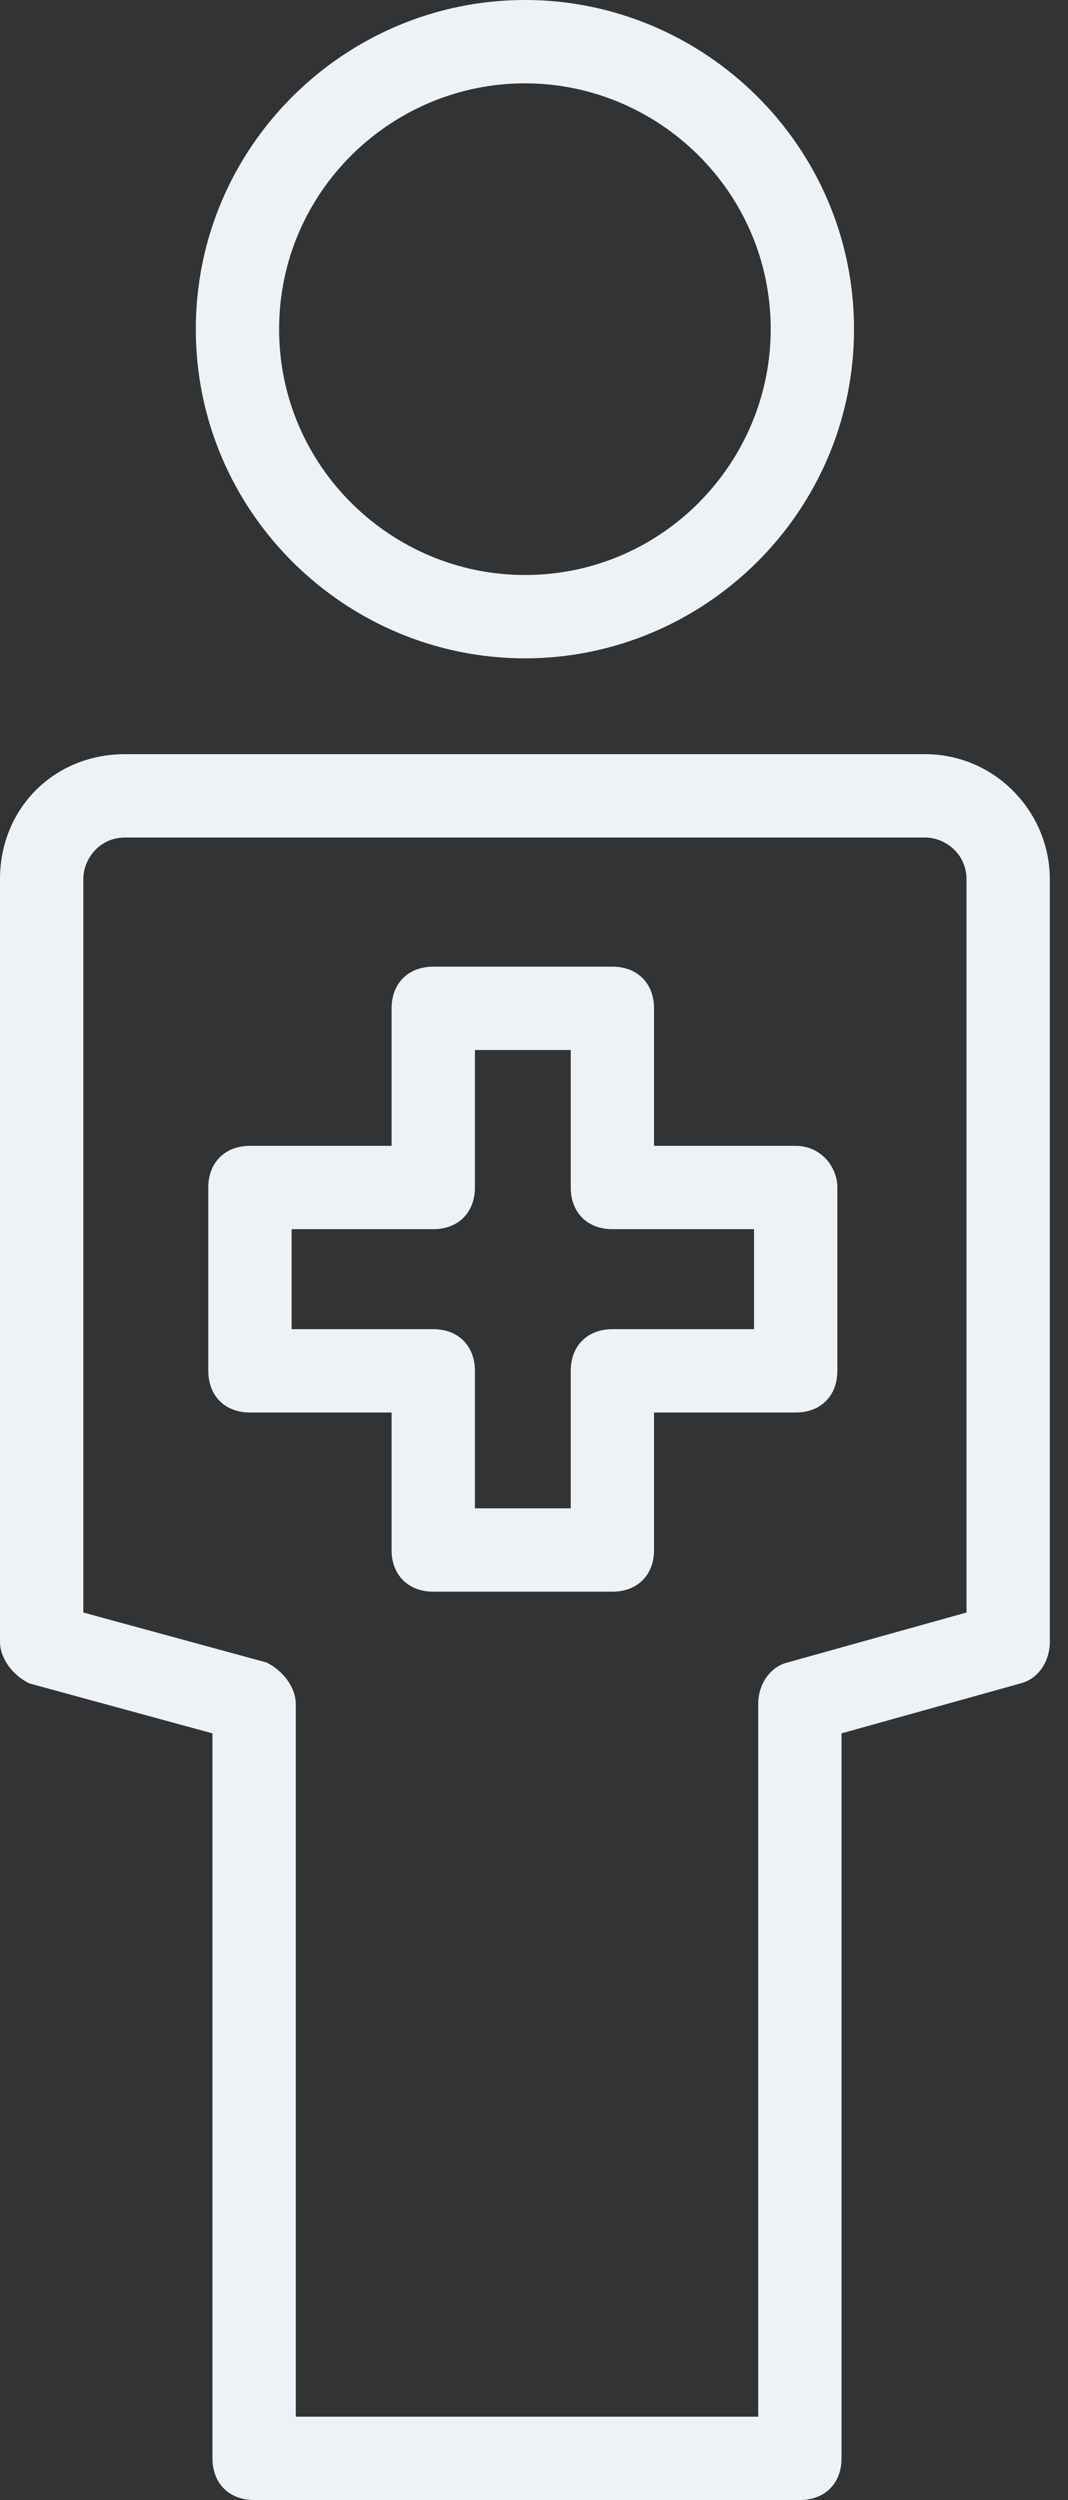 <svg width="47" height="110" viewBox="0 0 47 110" fill="none" xmlns="http://www.w3.org/2000/svg">
<rect x="0" y="0" width="47" height="110" fill="#333333" stroke="none"/>
<path d="M23.1 28.967C30.983 28.967 37.583 22.55 37.583 14.483C37.583 6.417 30.983 0 23.1 0C15.217 0 8.617 6.417 8.617 14.483C8.617 22.55 15.217 28.967 23.1 28.967ZM23.1 3.667C28.967 3.667 33.917 8.433 33.917 14.483C33.917 20.35 29.15 25.3 23.1 25.3C17.233 25.3 12.283 20.533 12.283 14.483C12.283 8.433 17.233 3.667 23.1 3.667ZM40.7 33.183H5.5C2.383 33.183 0 35.567 0 38.683V72.233C0 72.967 0.55 73.7 1.283 74.067L9.35 76.267V108.167C9.35 109.267 10.083 110 11.183 110H35.2C36.3 110 37.033 109.267 37.033 108.167V76.267L44.917 74.067C45.65 73.883 46.2 73.15 46.2 72.233V38.683C46.2 35.75 43.817 33.183 40.7 33.183ZM42.533 70.95L34.65 73.15C33.917 73.333 33.367 74.067 33.367 74.983V106.333H13.017V74.983C13.017 74.25 12.467 73.517 11.733 73.15L3.667 70.95V38.683C3.667 37.767 4.4 36.85 5.5 36.85H40.7C41.617 36.85 42.533 37.583 42.533 38.683V70.95V70.95ZM35.017 50.417H28.783V44.367C28.783 43.267 28.05 42.533 26.95 42.533H19.067C17.967 42.533 17.233 43.267 17.233 44.367V50.417H11C9.9 50.417 9.167 51.15 9.167 52.25V60.317C9.167 61.417 9.9 62.15 11 62.15H17.233V68.2C17.233 69.3 17.967 70.033 19.067 70.033H26.95C28.05 70.033 28.783 69.3 28.783 68.2V62.15H35.017C36.117 62.15 36.85 61.417 36.85 60.317V52.25C36.85 51.333 36.117 50.417 35.017 50.417ZM33.183 58.483H26.95C25.85 58.483 25.117 59.217 25.117 60.317V66.367H20.9V60.317C20.9 59.217 20.167 58.483 19.067 58.483H12.833V54.083H19.067C20.167 54.083 20.9 53.35 20.9 52.25V46.2H25.117V52.25C25.117 53.35 25.85 54.083 26.95 54.083H33.183V58.483Z" fill="#EDF2F7"/>
</svg>
